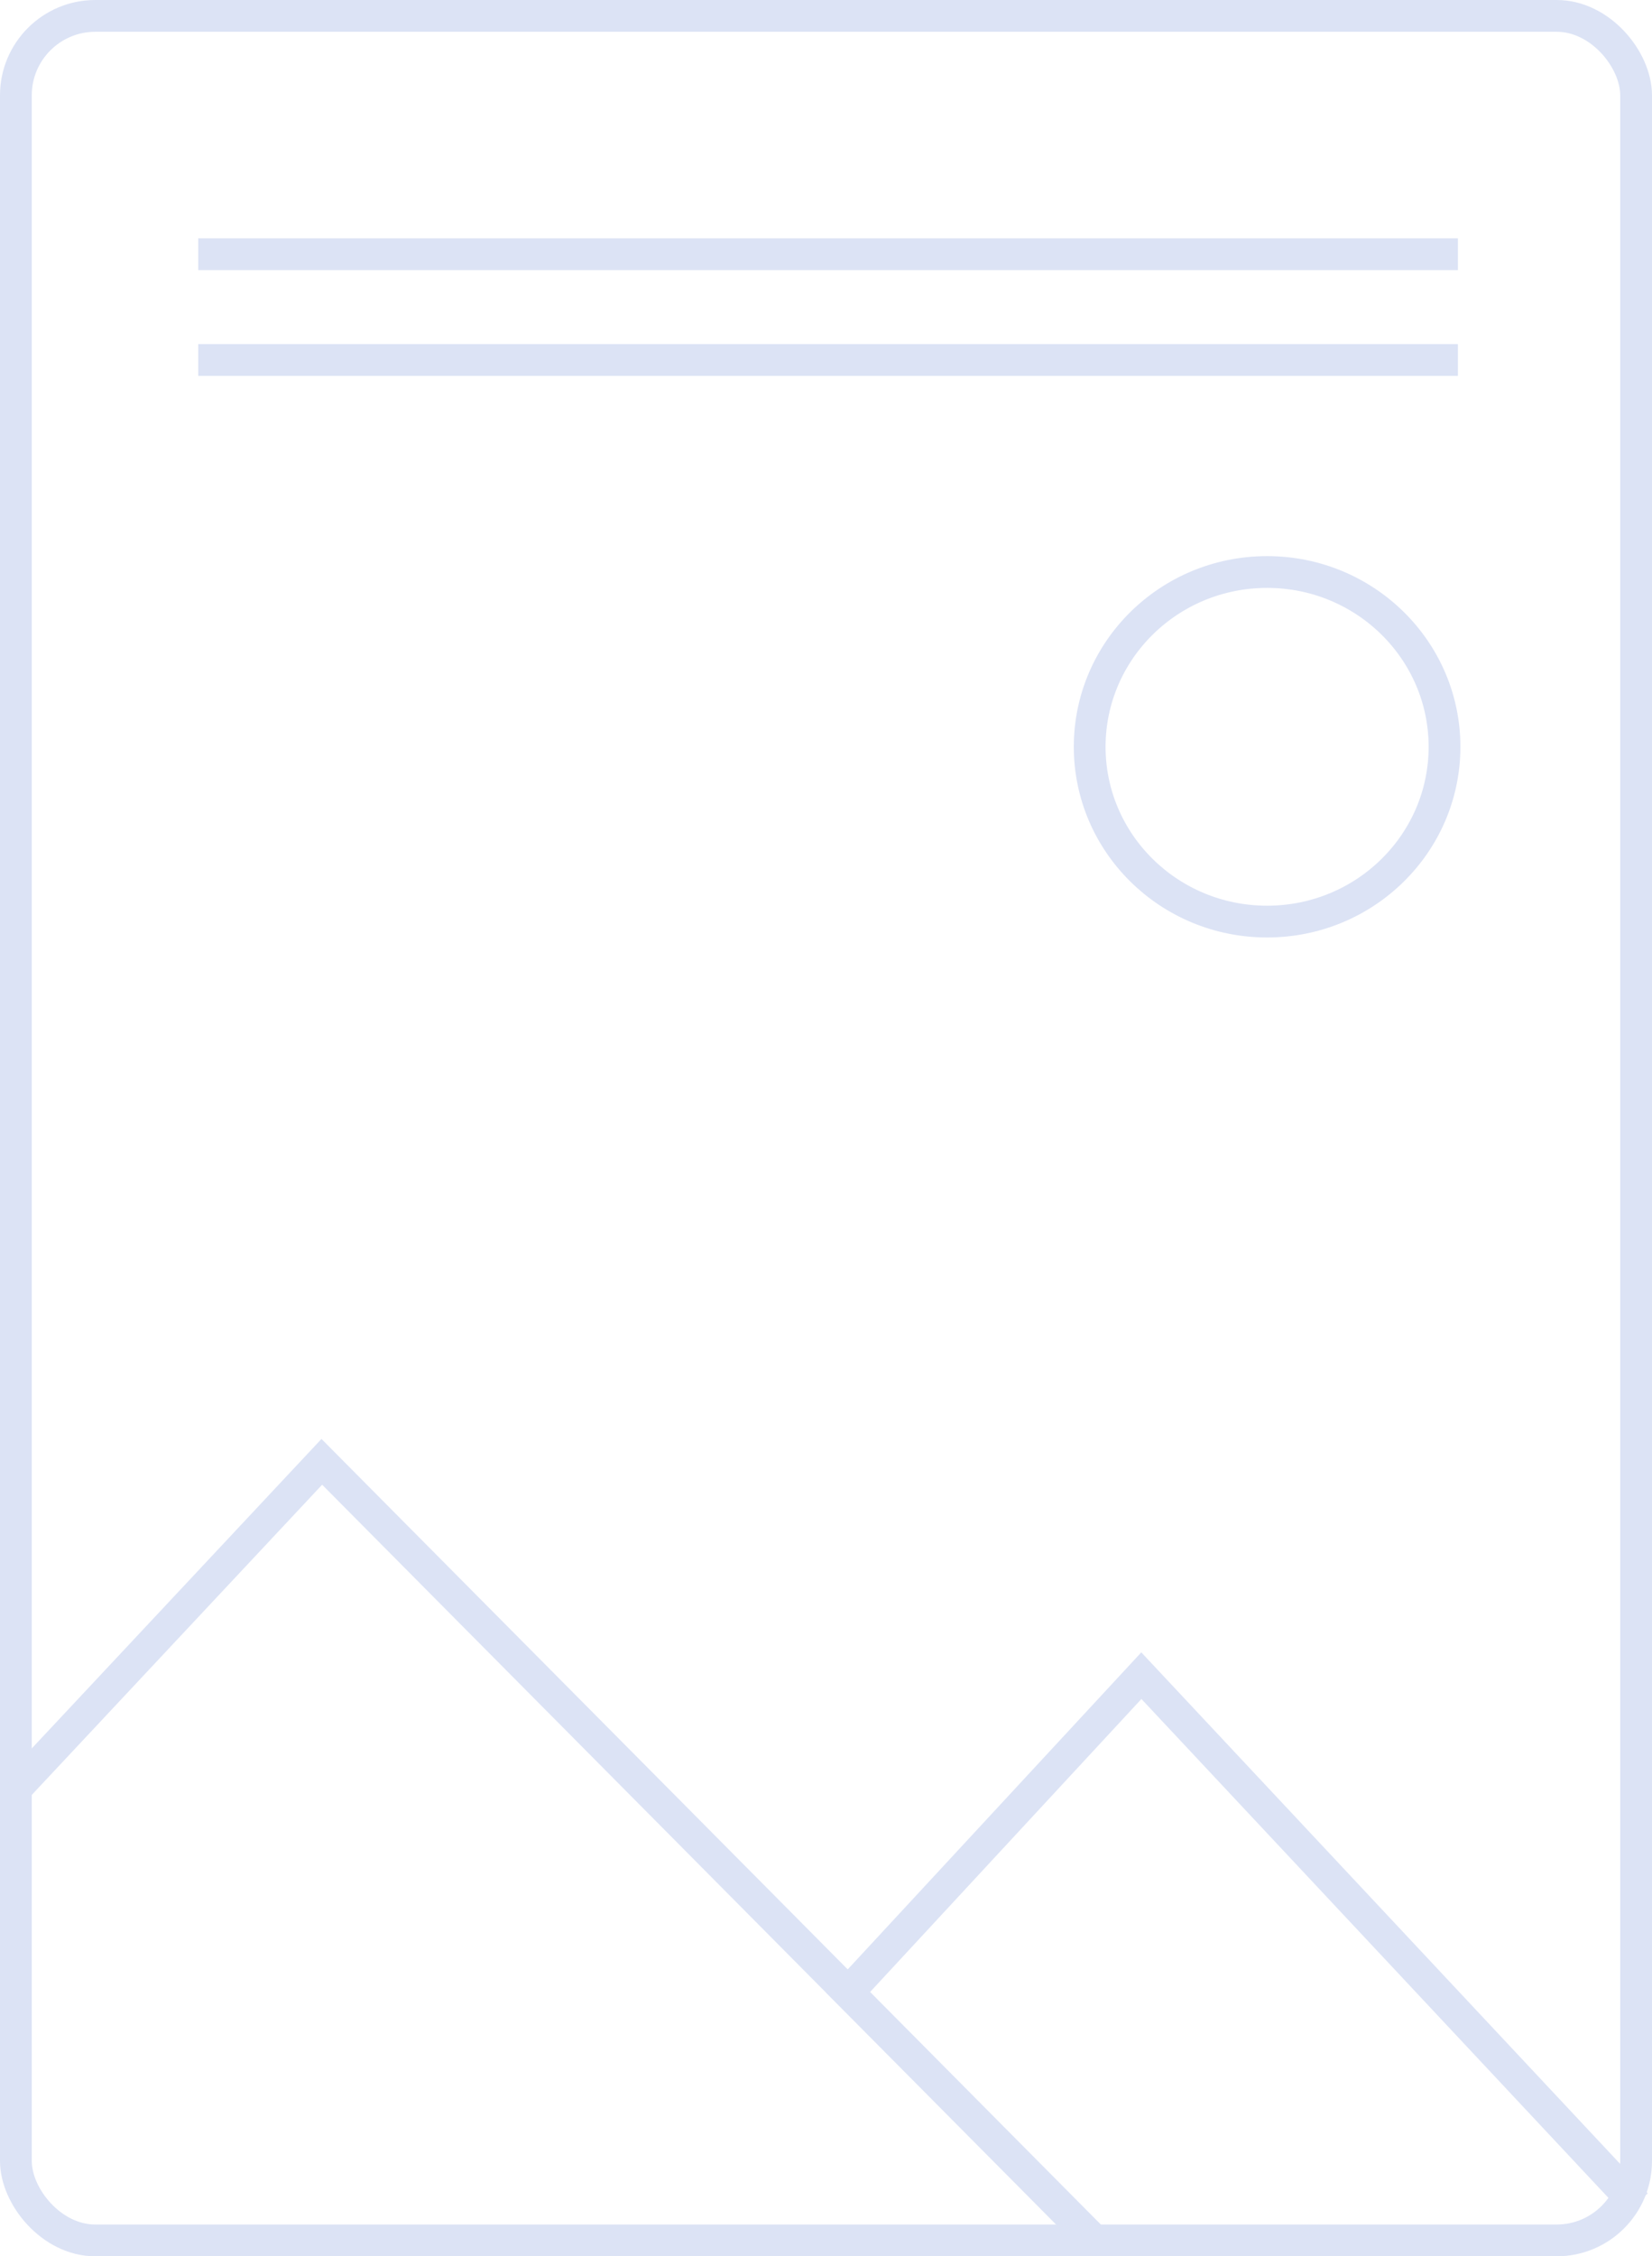 <svg width="104" height="142" viewBox="0 0 104 142" fill="none" xmlns="http://www.w3.org/2000/svg">
<g clip-path="url(#clip0_2353_220745)">
<rect x="1" y="1" width="102" height="140" rx="5" stroke="#DCE3F5" stroke-width="2"/>
<path d="M103 138.721L71.853 105.458L53.389 125.391L69.878 142L20.259 92L1 112.568" stroke="#DCE3F5" stroke-width="2"/>
<path d="M12.48 16H91.781M12.48 22.656H91.781" stroke="#DCE3F5" stroke-width="2"/>
<path d="M90.938 47C90.938 53.062 85.95 58 79.769 58C73.587 58 68.6 53.062 68.6 47C68.6 40.938 73.587 36 79.769 36C85.95 36 90.938 40.938 90.938 47Z" stroke="#DCE3F5" stroke-width="2"/>
</g>
<defs>
<clipPath id="clip0_2353_220745">
<rect width="104" height="142" fill="white"/>
</clipPath>
</defs>
</svg>
